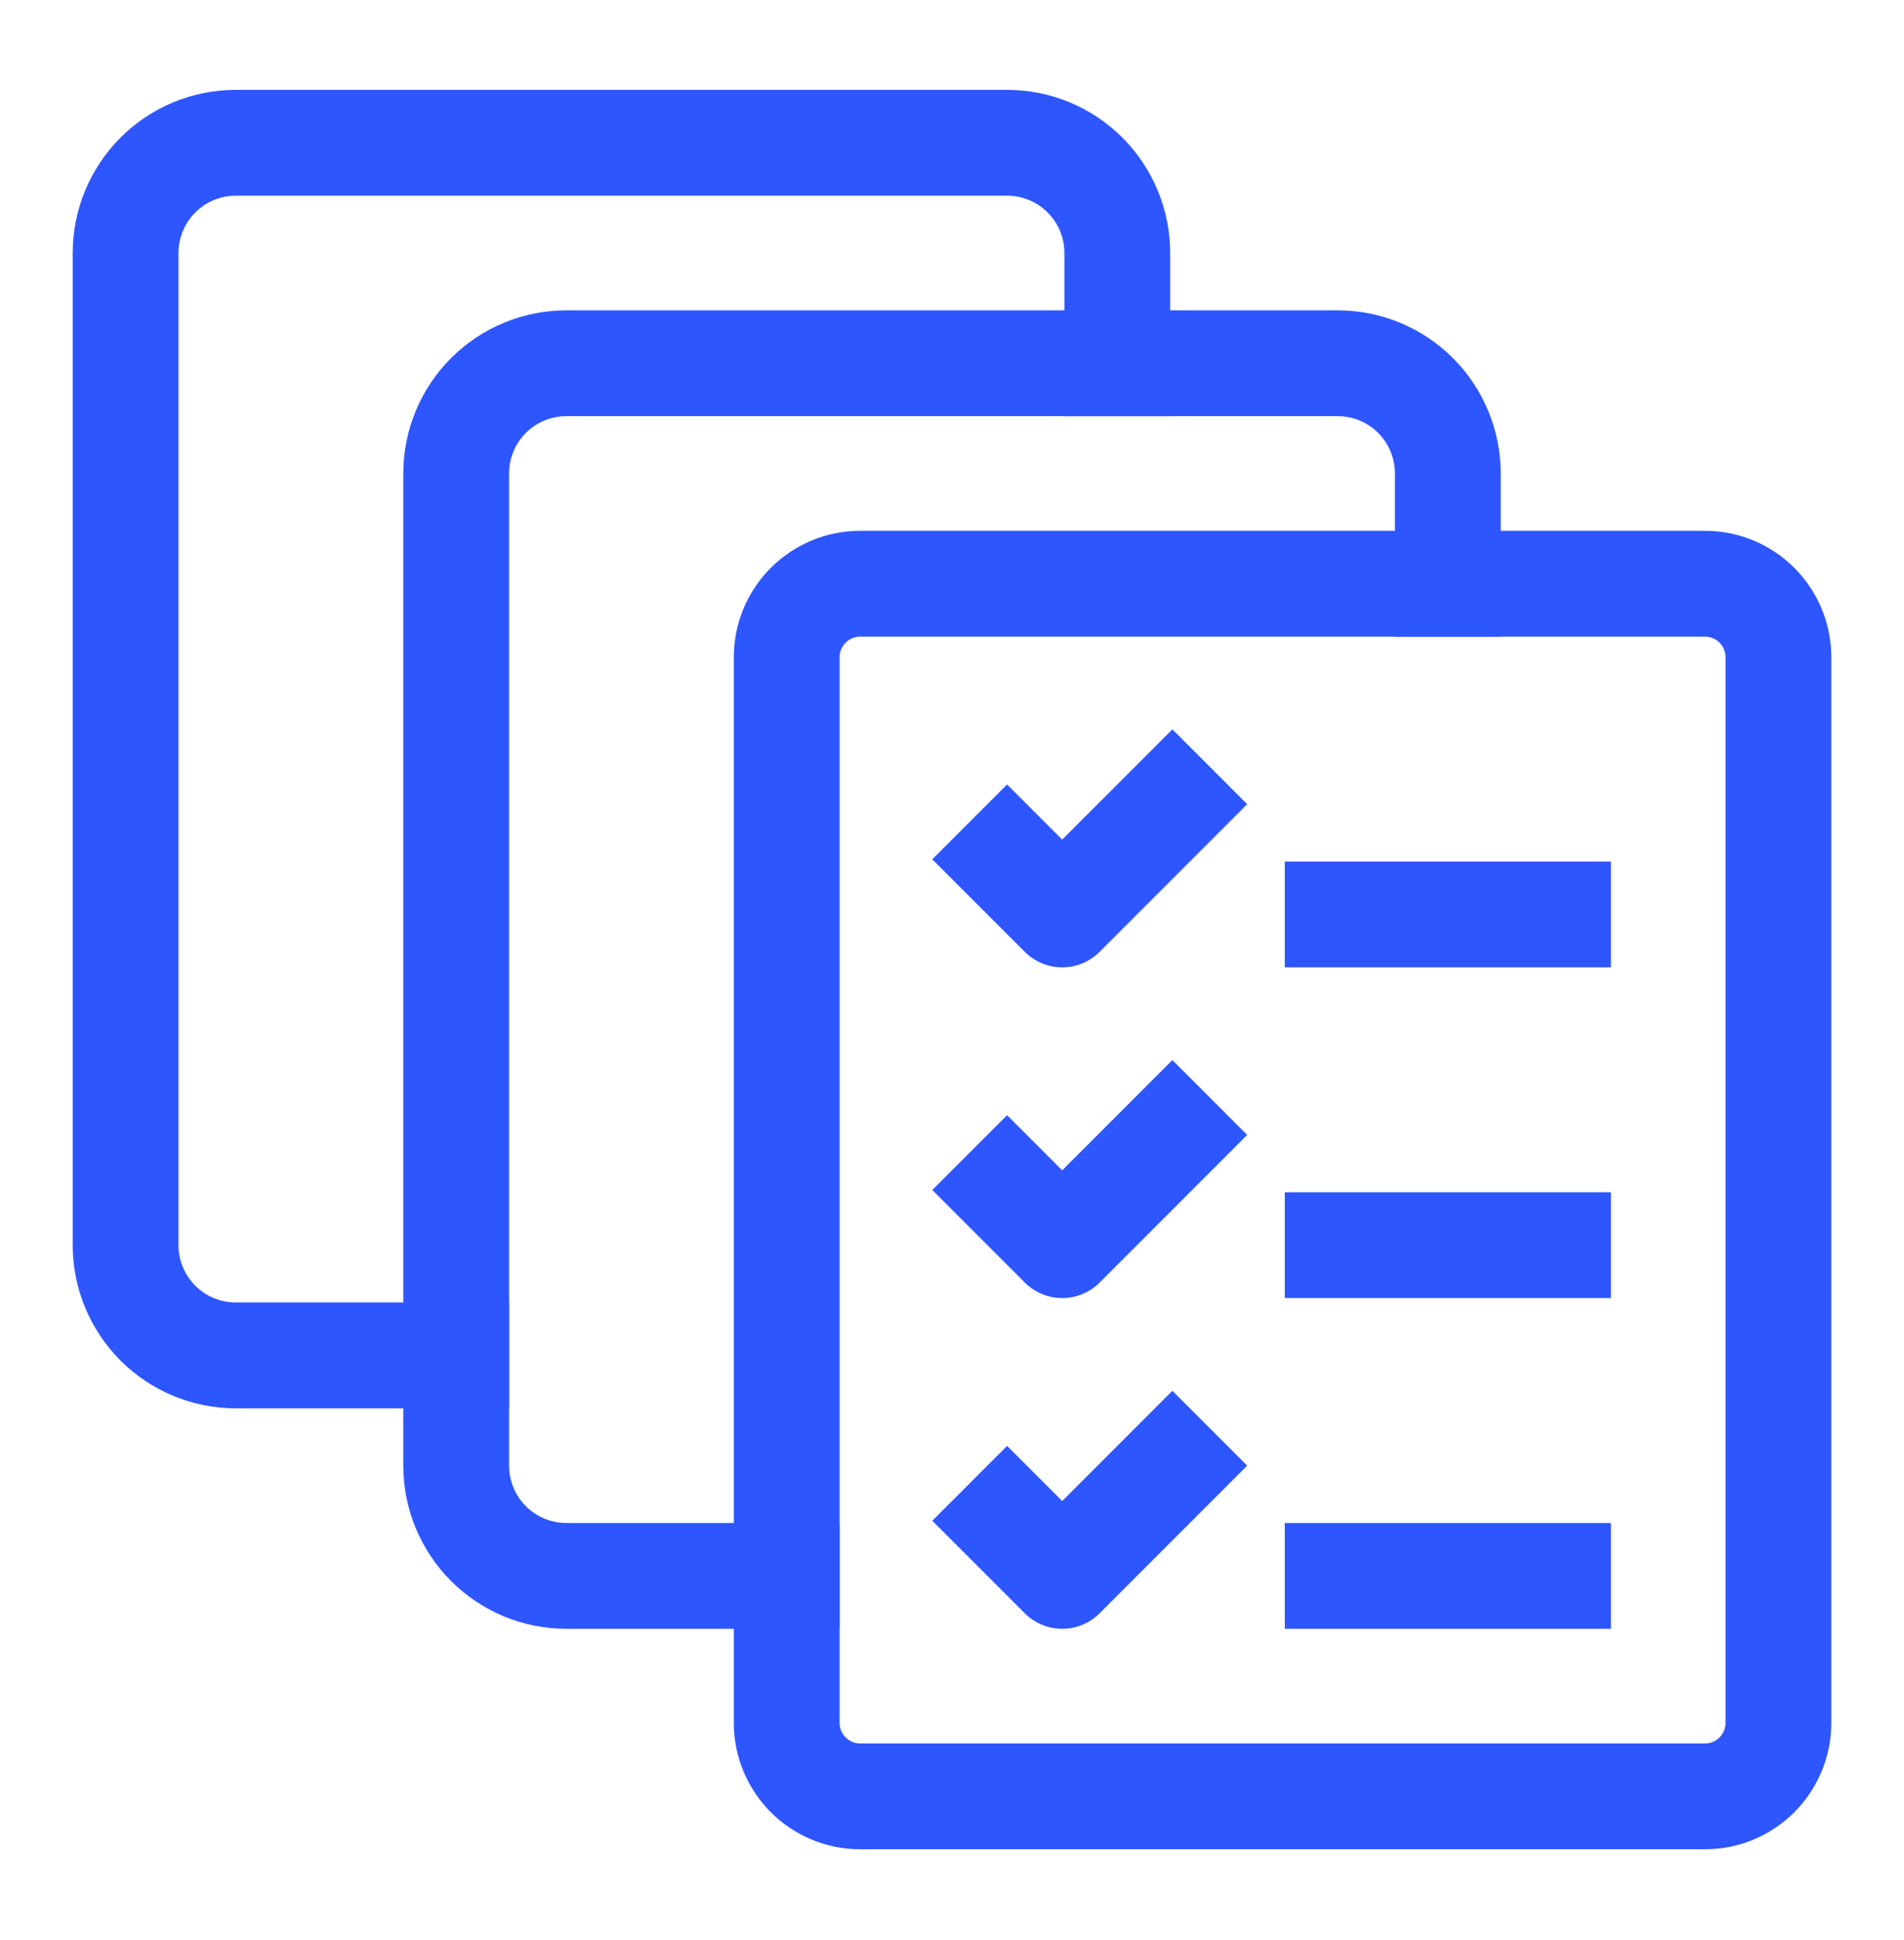 <?xml version="1.0" encoding="UTF-8"?> <svg xmlns="http://www.w3.org/2000/svg" width="54" height="55" viewBox="0 0 54 55" fill="none"><path d="M48.354 16.547H24.396C23.245 16.547 22.312 17.48 22.312 18.63V48.839C22.312 49.989 23.245 50.922 24.396 50.922H48.354C49.505 50.922 50.438 49.989 50.438 48.839V18.63C50.438 17.48 49.505 16.547 48.354 16.547Z" stroke="#2E56FF" stroke-width="3" stroke-linecap="square" stroke-linejoin="round"></path><path d="M22.312 44.672H16.062C15.234 44.672 14.439 44.343 13.853 43.757C13.267 43.17 12.938 42.376 12.938 41.547V13.422C12.938 12.593 13.267 11.798 13.853 11.212C14.439 10.626 15.234 10.297 16.062 10.297H37.938C38.766 10.297 39.561 10.626 40.147 11.212C40.733 11.798 41.062 12.593 41.062 13.422V16.547" stroke="#2E56FF" stroke-width="3" stroke-linecap="square" stroke-linejoin="round"></path><path d="M12.938 38.422H6.688C5.859 38.422 5.064 38.093 4.478 37.507C3.892 36.92 3.562 36.126 3.562 35.297V7.172C3.562 6.343 3.892 5.548 4.478 4.962C5.064 4.376 5.859 4.047 6.688 4.047H28.562C29.391 4.047 30.186 4.376 30.772 4.962C31.358 5.548 31.688 6.343 31.688 7.172V10.297" stroke="#2E56FF" stroke-width="3" stroke-linecap="square" stroke-linejoin="round"></path><path d="M37.938 25.922H44.188" stroke="#2E56FF" stroke-width="3" stroke-linecap="square" stroke-linejoin="round"></path><path d="M28.562 24.359L30.125 25.922L33.25 22.797" stroke="#2E56FF" stroke-width="3" stroke-linecap="square" stroke-linejoin="round"></path><path d="M37.938 35.297H44.188" stroke="#2E56FF" stroke-width="3" stroke-linecap="square" stroke-linejoin="round"></path><path d="M28.562 33.734L30.125 35.297L33.25 32.172" stroke="#2E56FF" stroke-width="3" stroke-linecap="square" stroke-linejoin="round"></path><path d="M37.938 44.672H44.188" stroke="#2E56FF" stroke-width="3" stroke-linecap="square" stroke-linejoin="round"></path><path d="M28.562 43.109L30.125 44.672L33.25 41.547" stroke="#2E56FF" stroke-width="3" stroke-linecap="square" stroke-linejoin="round"></path></svg> 